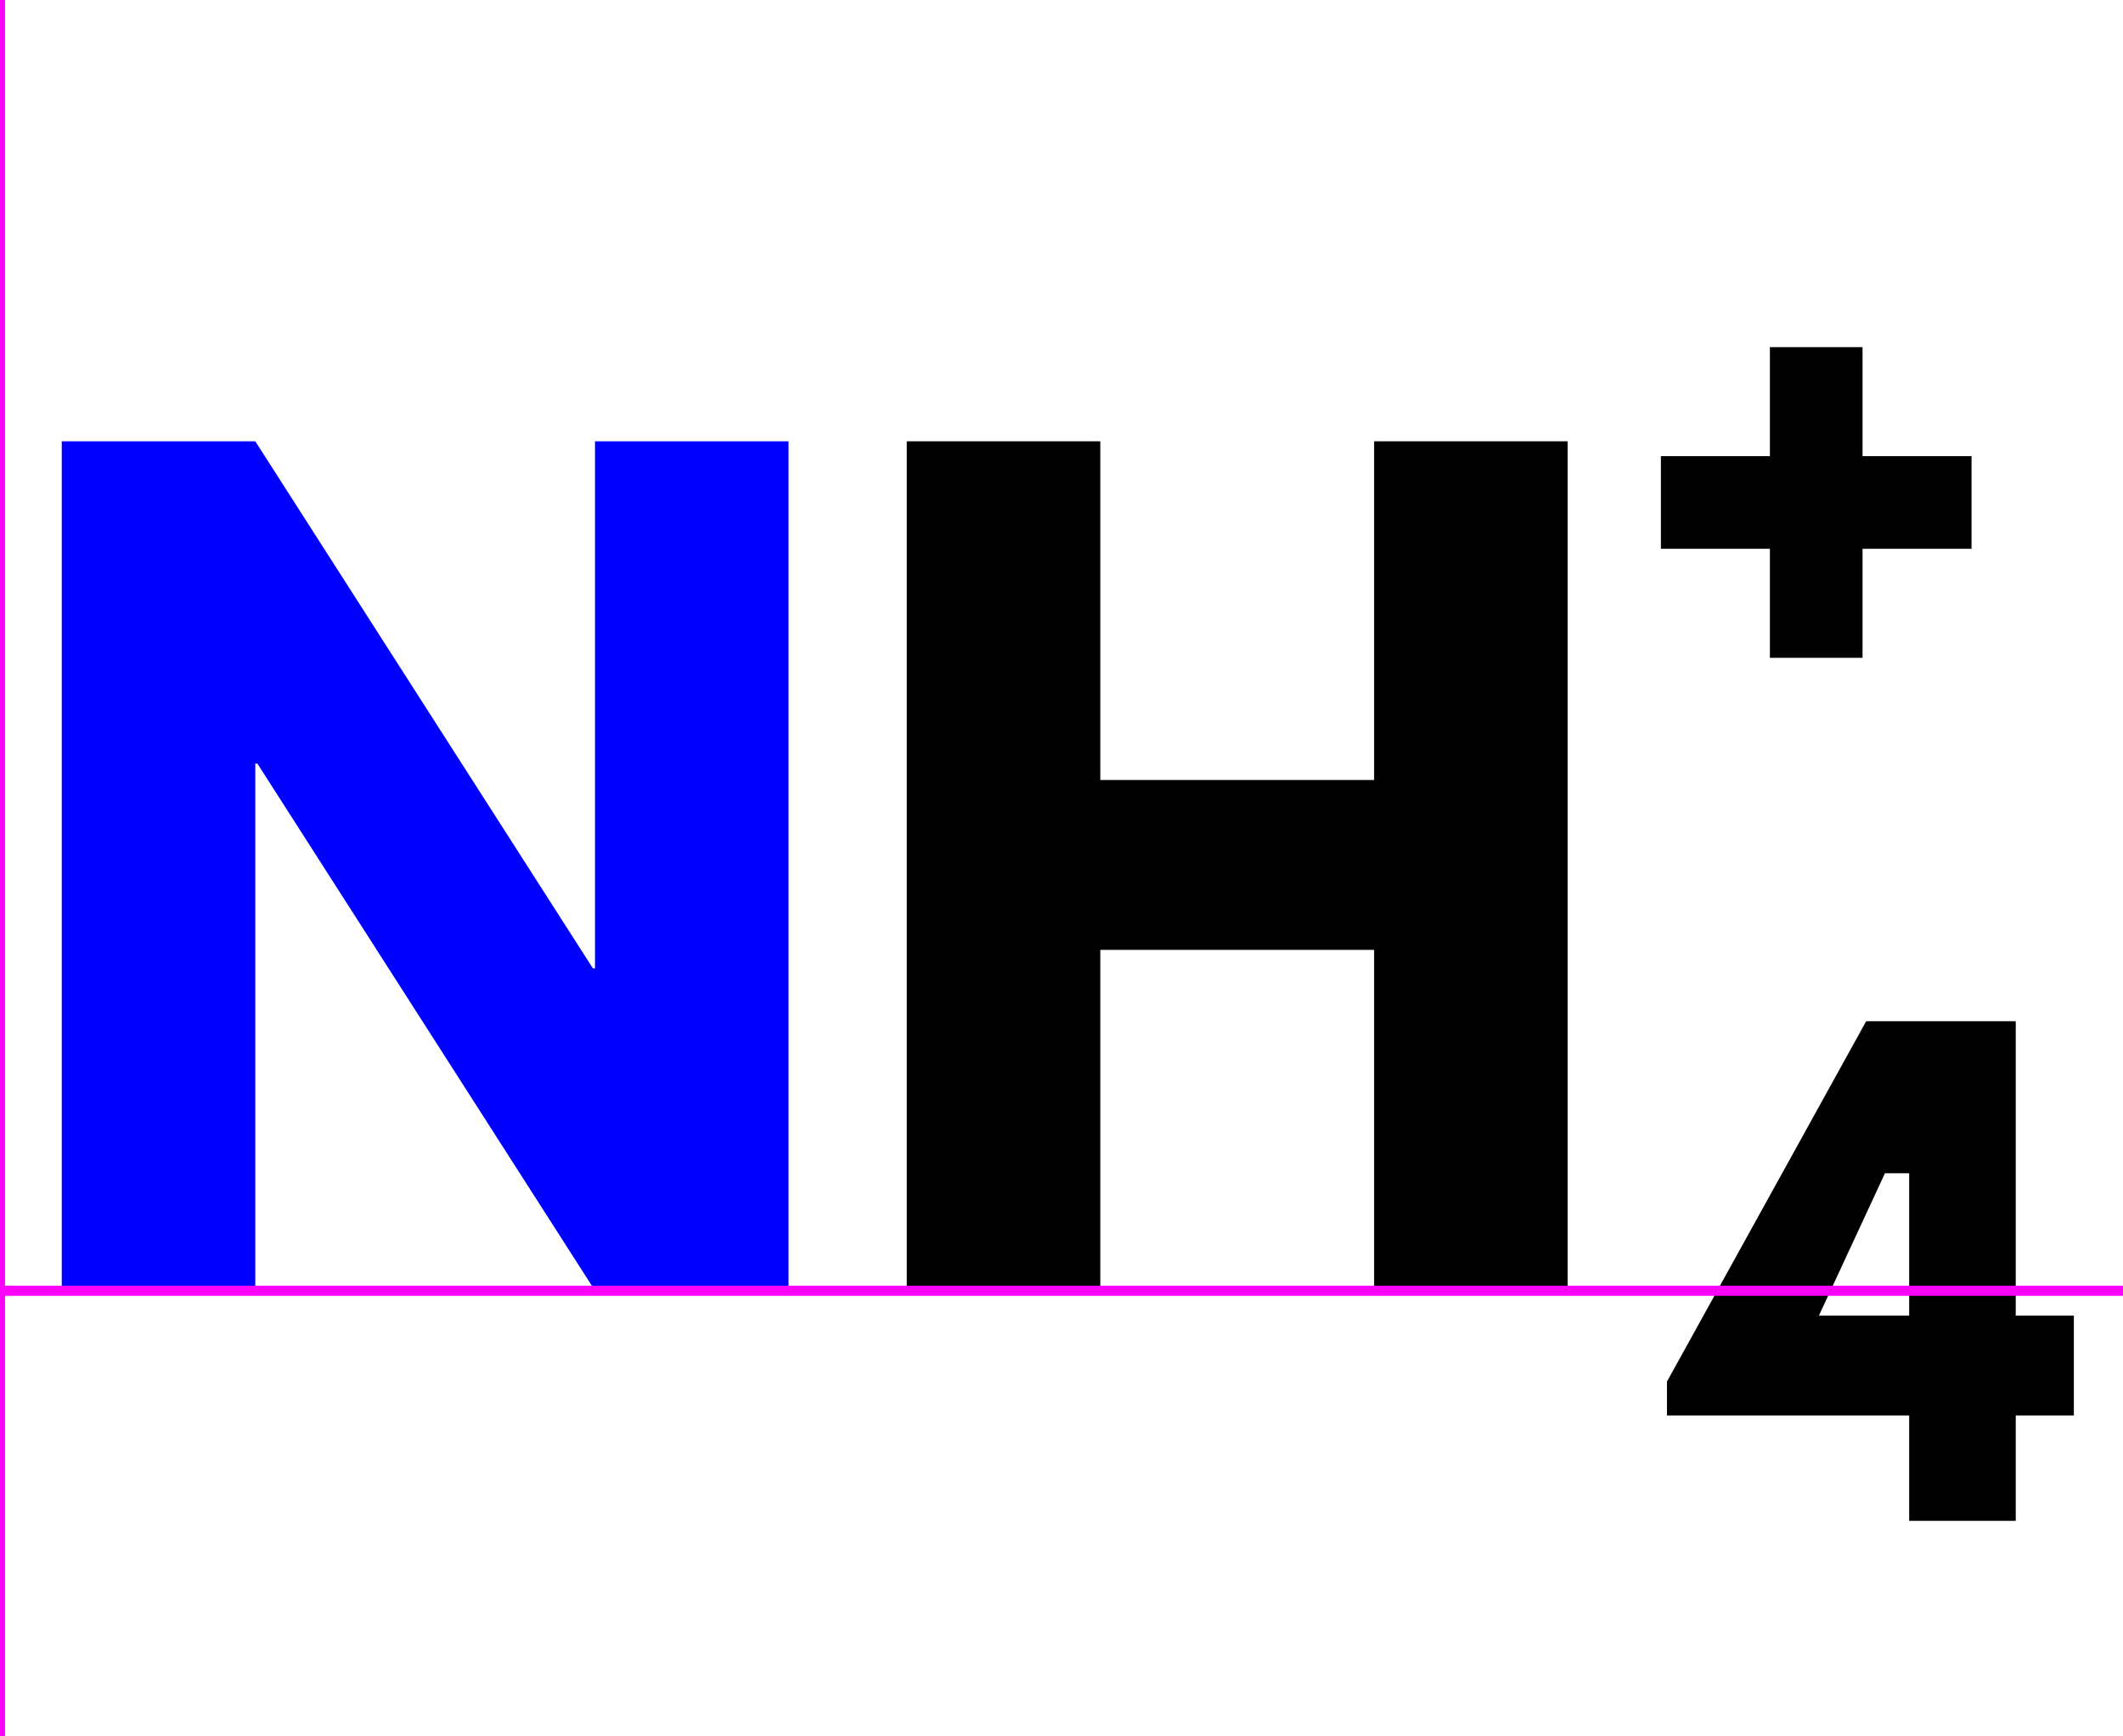 <?xml version="1.0" encoding="UTF-8" standalone="no" ?>
<!DOCTYPE svg PUBLIC "-//W3C//DTD SVG 1.1//EN" "http://www.w3.org/Graphics/SVG/1.1/DTD/svg11.dtd">
<svg viewBox="0 0 105.181 86.013" xmlns="http://www.w3.org/2000/svg" version="1.1" baseProfile="full" xmlns:xlink="http://www.w3.org/1999/xlink" xmlns:ev="http://www.w3.org/2001/xml-events">
  <defs>
    <path id="HussarBoldWeb-N" d="M248 512v-512h-188v825h188l328 -512h2v512h188v-825h-188l-328 512h-2z" />
    <path id="HussarBoldWeb-H" d="M248 331v-331h-188v825h188v-329h266v329h188v-825h-188v331h-266z" />
    <path id="HussarBoldWeb-four" d="M646 825v-486h96v-165h-96v-174h-176v174h-400v56l329 595h247zM470 574h-40l-109 -235h149v235z" />
    <path id="HussarBoldWeb-plus" d="M393 158h-153v180h-180v153h180v180h153v-180h180v-153h-180v-180z" />
  </defs>
  <use xlink:href="#HussarBoldWeb-N" transform="matrix(0.051 0 0 -0.051 0 63.935)" fill="blue" />
  <use xlink:href="#HussarBoldWeb-H" transform="matrix(0.051 0 0 -0.051 41.865 63.935)" fill="black" />
  <use xlink:href="#HussarBoldWeb-four" transform="matrix(0.03 0 0 -0.03 80.487 75.339)" fill="black" />
  <use xlink:href="#HussarBoldWeb-plus" transform="matrix(0.03 0 0 -0.03 80.487 37.326)" fill="black" />
  <path d="M0 0H105.18M0 -63.94V22.08" fill="none" stroke="magenta" stroke-width="0.5" transform="translate(0,63.94)" />
</svg>